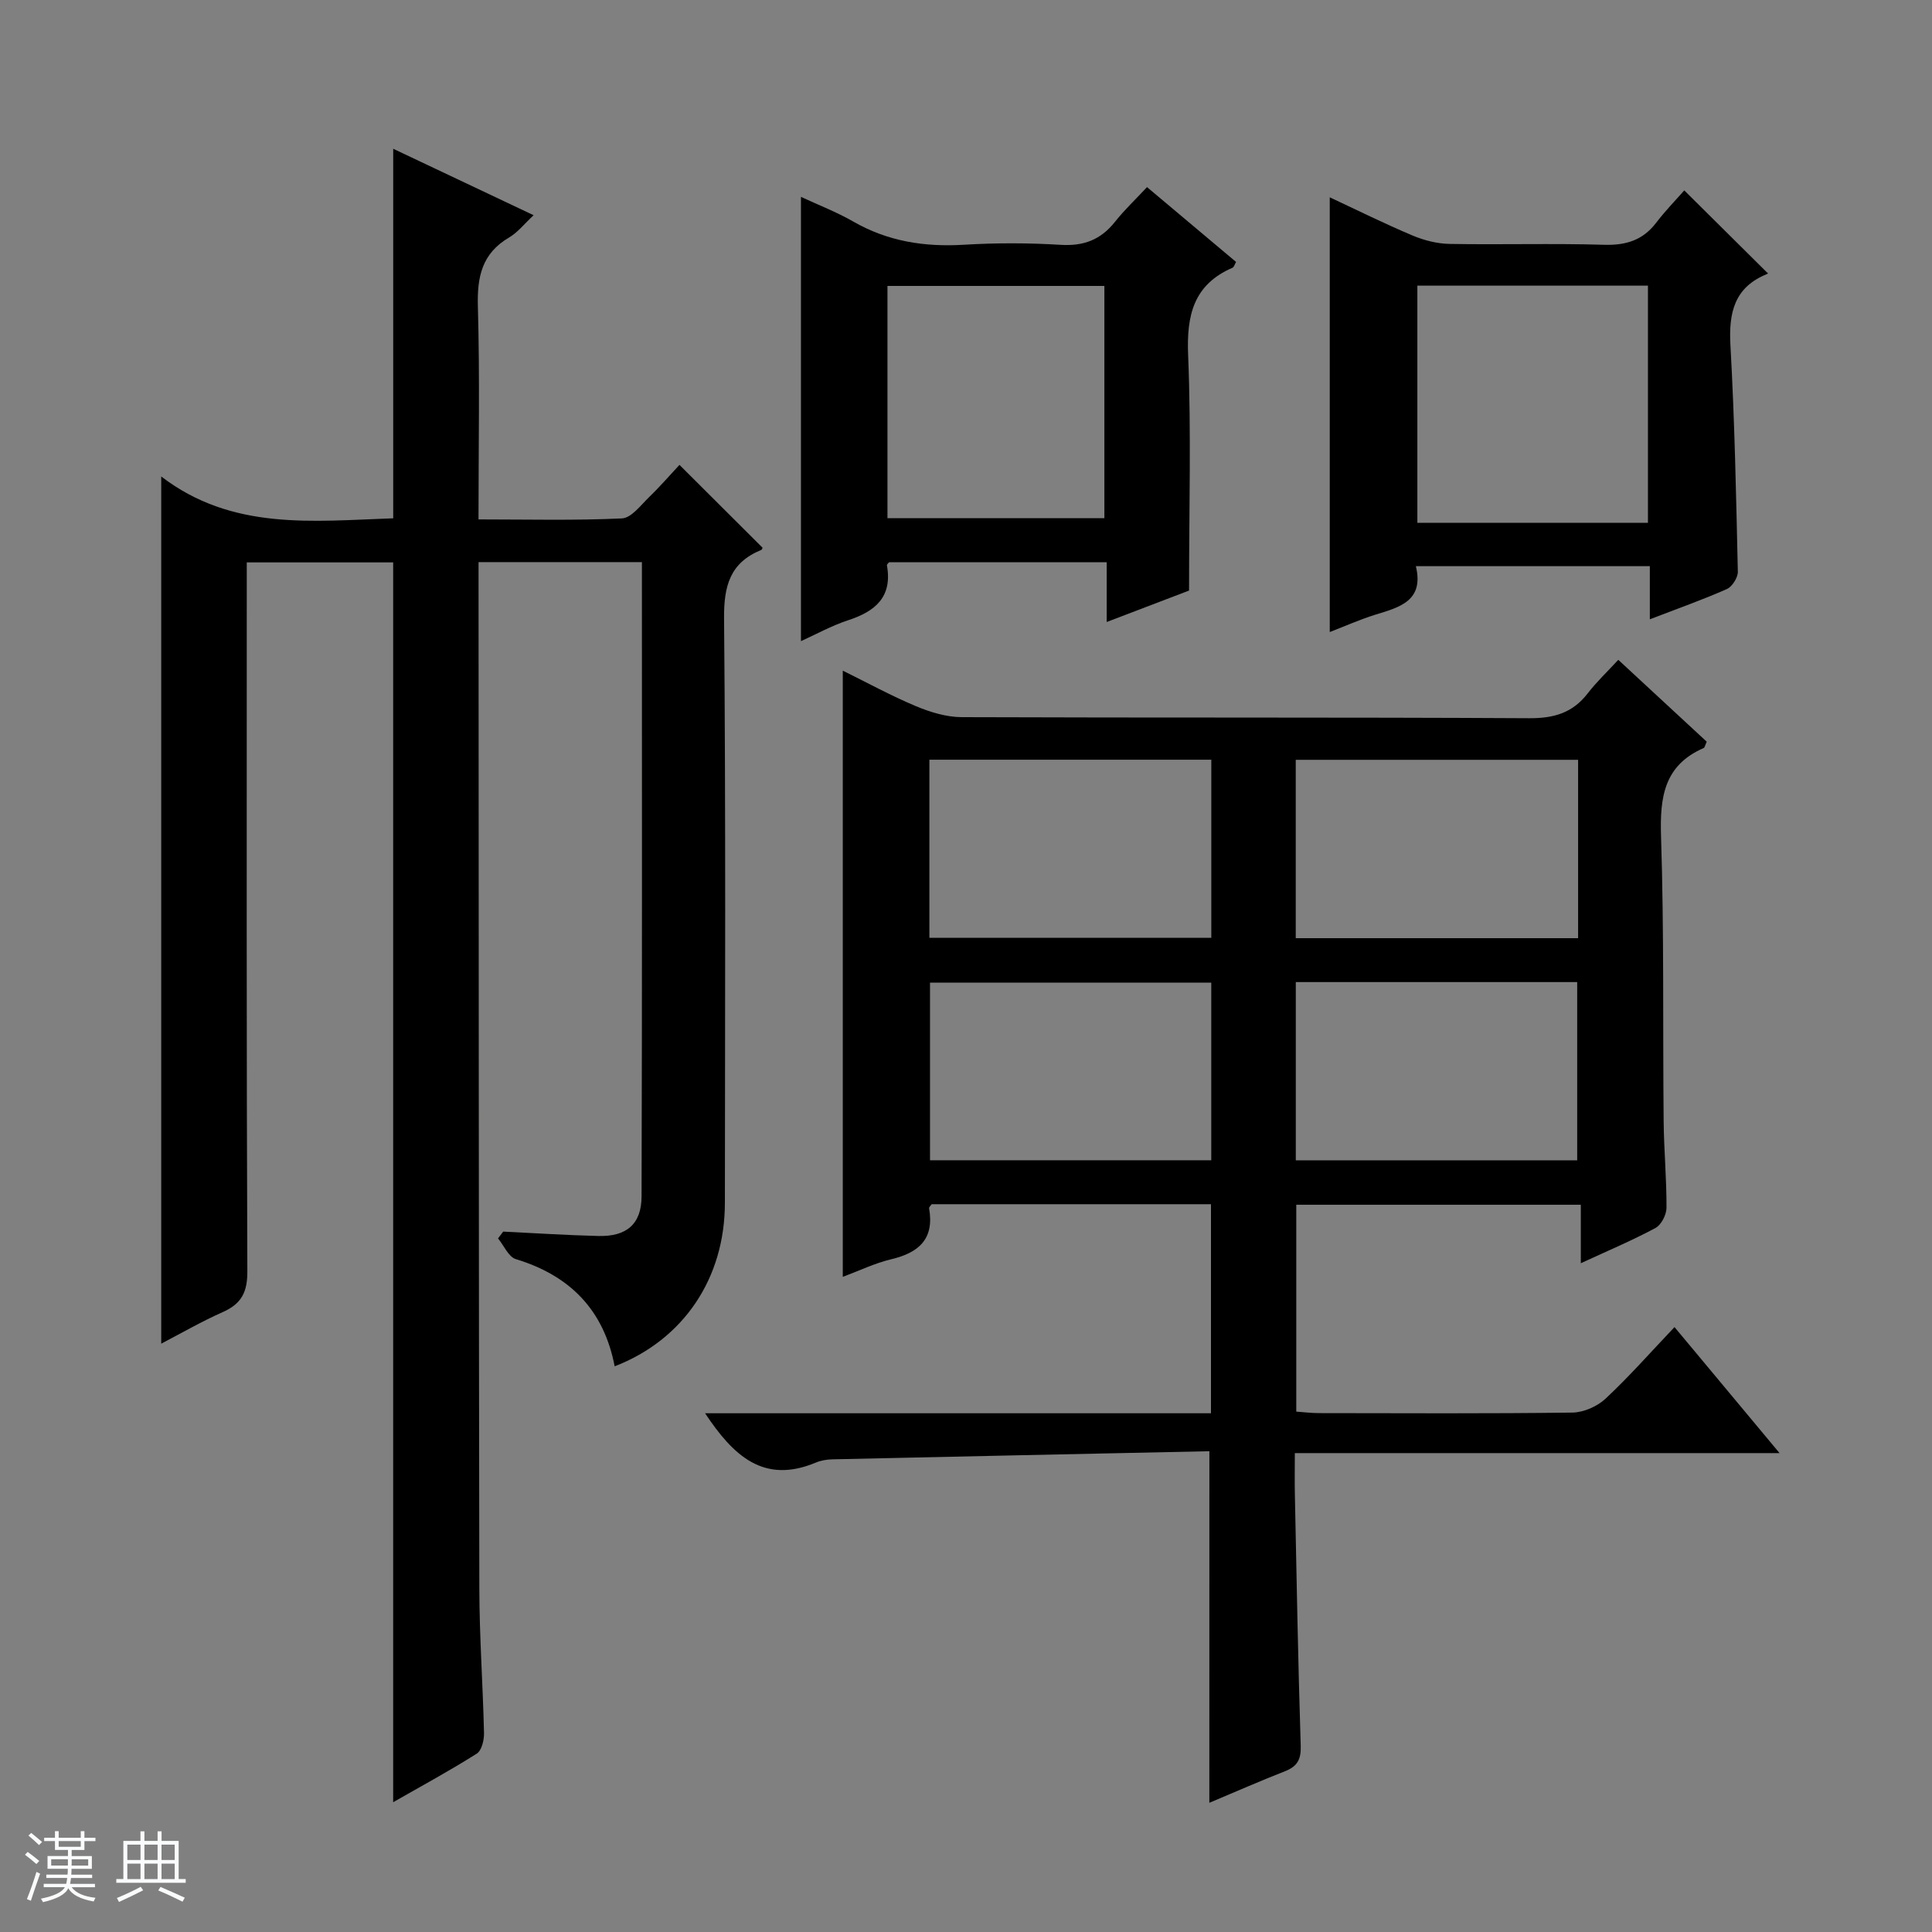 <svg enable-background="new 0 0 400 400" viewBox="0 0 400 400" xmlns="http://www.w3.org/2000/svg"><rect x="0" y="0" width="400" height="400" fill="#808080" stroke="none"/><path d="m5.17 384 .56-.58c.85.61 1.65 1.24 2.4 1.87l-.59.64c-.84-.73-1.63-1.38-2.37-1.93m1.22 9.53-.82-.34c.71-1.76 1.37-3.64 1.98-5.63.24.13.5.25.76.36-.6 1.67-1.24 3.54-1.92 5.61m-.5-13.5.57-.54c.56.44 1.31 1.06 2.26 1.87l-.64.64c-.68-.66-1.41-1.32-2.19-1.97m3.25.46h2.24v-1.36h.77v1.36h4.57v-1.36h.76v1.36h2.28v.69h-2.28v1.84h-2.64v1.26h4.18v2.64h-4.21c0 .45-.02.86-.05 1.21h4.32v.69h-4.38c-.04.34-.1.75-.19 1.22h5.15v.69h-4.82c.87 1.19 2.51 1.92 4.93 2.19-.17.31-.3.57-.37.76-2.77-.49-4.52-1.41-5.26-2.76-.56 1.26-2.3 2.23-5.24 2.9-.12-.24-.26-.48-.43-.72 2.73-.55 4.38-1.34 4.96-2.38h-4.38v-.69h4.65c.1-.38.17-.79.21-1.22h-4.32v-.69h4.4c.03-.34.05-.75.05-1.21h-4.2v-2.64h4.23v-1.26h-2.69v-1.84h-2.24zm1.46 4.46v1.29h3.45c.01-.4.02-.57.01-.53v-.32-.45h-3.46zm1.55-2.59h4.57v-1.19h-4.57zm6.11 2.59h-3.42v.77c-.01.19-.01.37-.02.53h3.44z" fill="#fafbfc"/><path d="m32.63 379.16h.82v1.98h3.54v7.89h1.46v.78h-14.37v-.78h1.46v-7.89h3.54v-1.98h.82v1.98h2.73zm-3.49 11.48.5.73c-1.61.82-3.28 1.63-5 2.41-.13-.27-.28-.55-.44-.82 1.75-.72 3.4-1.49 4.94-2.32m-2.78-5.55h2.73v-3.18h-2.73zm0 3.95h2.73v-3.2h-2.73zm3.54-3.95h2.73v-3.18h-2.73zm0 3.95h2.73v-3.2h-2.73zm7.89 4.68c-1.84-.92-3.51-1.7-5.02-2.32l.45-.73c1.89.8 3.57 1.55 5.04 2.23zm-1.62-11.81h-2.73v3.18h2.73zm-2.73 7.13h2.73v-3.2h-2.73v3.19z" fill="#fafbfc"/><g fill="#000001"><path d="m250.39 300.46c-26.18.55-52.13 1.1-78.08 1.68-1.14.03-2.36.23-3.4.67-10.79 4.52-17.09-1.41-22.93-10.21h104.74c0-14.76 0-28.85 0-43.28-19.39 0-38.62 0-57.83 0-.21.31-.57.61-.53.84 1.12 6.33-2.1 9.2-7.86 10.56-3.34.79-6.5 2.33-10.01 3.64 0-41.99 0-83.48 0-125.51 5.07 2.5 10 5.2 15.15 7.36 2.97 1.24 6.31 2.26 9.48 2.27 39.16.15 78.33 0 117.49.22 5.11.03 8.99-1.1 12.11-5.15 1.82-2.36 4.02-4.44 6.33-6.94 6.41 5.93 12.41 11.49 18.31 16.95-.35.76-.41 1.21-.63 1.31-8.22 3.58-9.09 10.18-8.83 18.29.64 19.64.35 39.32.54 58.98.06 5.98.62 11.96.59 17.93-.01 1.44-1.09 3.54-2.29 4.18-4.8 2.57-9.84 4.7-15.45 7.29 0-4.27 0-7.98 0-12.11-19.88 0-39.24 0-58.91 0v42.83c1.5.1 3.09.31 4.67.31 17.5.02 35 .12 52.49-.11 2.33-.03 5.15-1.27 6.87-2.88 4.85-4.52 9.24-9.52 14.28-14.82 7.47 8.96 14.31 17.16 21.75 26.09-33.85 0-66.74 0-100.36 0 0 3.16-.05 5.92.01 8.68.36 17.31.66 34.62 1.21 51.93.09 2.84-.72 4.26-3.27 5.26-5.2 2.04-10.32 4.29-15.65 6.53.01-24.22.01-47.93.01-72.79zm.4-143.17c-19.65 0-38.89 0-58.37 0v36.88h58.37c0-12.4 0-24.37 0-36.88zm75.94.02c-19.79 0-39.02 0-58.46 0v36.93h58.46c0-12.44 0-24.53 0-36.93zm-75.95 46.14c-19.35 0-38.69 0-58.23 0v36.77h58.23c0-12.36 0-24.34 0-36.77zm17.5 36.78h58.26c0-12.58 0-24.8 0-36.9-19.63 0-38.87 0-58.26 0z"/><path d="m33.38 278.19c0-59.78 0-119.01 0-179.54 14.7 11.27 31.4 9.23 48.03 8.66 0-25.45 0-50.68 0-76.51 9.54 4.52 19.04 9.02 29.07 13.76-1.92 1.78-3.29 3.56-5.08 4.61-5.62 3.3-6.64 8.14-6.46 14.29.41 14.47.13 28.95.13 44.08 10.13 0 19.93.25 29.69-.21 1.97-.09 3.93-2.77 5.69-4.47 2.27-2.19 4.34-4.6 6.23-6.61 5.92 5.9 11.5 11.47 17.18 17.13.03-.06-.04.39-.26.48-6.46 2.65-7.75 7.43-7.69 14.19.36 40.33.2 80.66.17 120.99-.01 15.65-8.58 28.34-22.82 33.84-2.23-11.62-9.21-18.78-20.46-22.19-1.52-.46-2.47-2.82-3.69-4.29.36-.47.71-.94 1.07-1.41 6.58.32 13.15.75 19.73.91 5.8.14 8.91-2.45 8.92-8.22.13-43.64.07-87.29.07-131.3-11.27 0-22.3 0-33.82 0v5.53c.04 69 .03 137.99.16 206.99.02 9.98.74 19.95.97 29.93.03 1.44-.49 3.6-1.5 4.24-5.57 3.52-11.37 6.67-17.31 10.06 0-85.8 0-171.03 0-256.69-9.64 0-19.67 0-30.31 0v5.8c0 47-.07 94 .12 140.99.02 4.31-1.23 6.7-5.04 8.4-4.36 1.93-8.49 4.32-12.79 6.56z"/><path d="m165.83 40.76c3.65 1.7 7.38 3.13 10.81 5.1 7.18 4.13 14.8 5.31 22.97 4.81 6.64-.4 13.34-.39 19.97.02 4.78.3 8.32-1.05 11.26-4.76 1.95-2.46 4.26-4.64 6.64-7.19 6.4 5.38 12.36 10.39 18.43 15.49-.28.48-.41 1.06-.73 1.2-8.08 3.51-9.53 9.83-9.19 18.1.65 15.92.19 31.89.19 48.74-4.64 1.77-10.61 4.05-17.05 6.51 0-4.4 0-8.19 0-12.38-15.17 0-30.06 0-45.05 0-.09.13-.49.43-.45.65 1.17 6.54-2.4 9.53-8.05 11.37-3.44 1.13-6.66 2.93-9.75 4.32 0-30.54 0-61.02 0-91.98zm62.82 66.53c0-16.25 0-32.13 0-48.09-15.11 0-29.86 0-44.91 0v48.09z"/><path d="m275.31 130.86c0-30.1 0-59.8 0-90.01 5.76 2.69 11.38 5.48 17.14 7.91 2.38 1 5.07 1.69 7.63 1.74 10.66.19 21.32-.14 31.97.18 4.55.14 8.05-.91 10.84-4.56 1.91-2.5 4.13-4.77 5.82-6.7 6.1 6.05 11.58 11.49 17.26 17.12.17-.38.11.1-.11.19-6.82 2.75-7.97 8.03-7.59 14.79.87 15.6 1.18 31.22 1.53 46.84.03 1.22-1.17 3.11-2.28 3.6-4.98 2.21-10.13 4.02-15.94 6.26 0-3.98 0-7.38 0-11-16.35 0-32.11 0-48.44 0 1.73 7.17-3.33 8.5-8.38 10.04-3.25 1.01-6.4 2.43-9.45 3.6zm18.14-71.72v49.1h47.74c0-16.56 0-32.76 0-49.1-16.04 0-31.68 0-47.74 0z"/></g></svg>